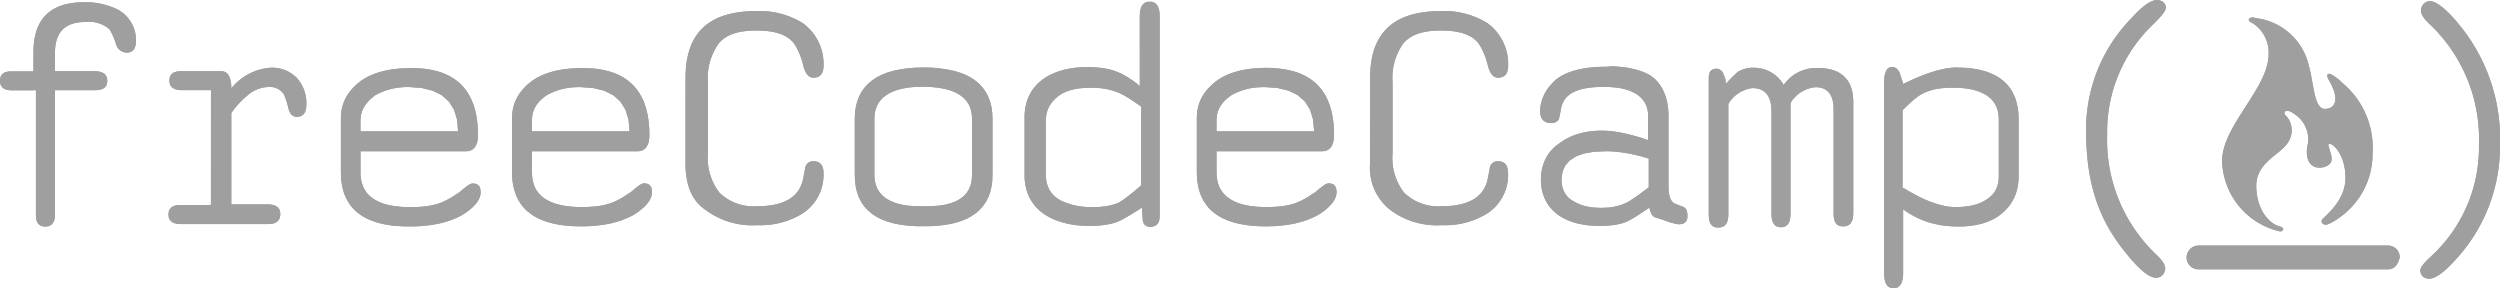<svg xmlns="http://www.w3.org/2000/svg" width="246.237" height="28.409" viewBox="0 0 246.237 28.409"><g data-name="Gruppe 348"><path fill="#9f9f9f" d="M102.482,62.48l.511.062.487.092.462.111.438.136.413.166.382.185.364.216.333.24.314.259.283.29.259.308.234.339.21.364.185.382.16.413.136.431.111.462.086.481.062.511.037.53.012.561v.136l-.006.129-.012.123-.018.117-.018.117-.025.1-.031.1-.031.092-.043.086-.043.086-.043.074-.055.074-.055.068-.062.055-.068.055-.068.043-.074.043-.08.031-.086.031-.086.025-.092.012-.1.012H96.418v-.086h-.025v2.157L96.4,73l.031.283.043.265.068.253.08.24.1.228.117.21.142.2.154.185.179.179.2.16.21.148.234.136.253.123.265.111.29.1.308.08.327.074.345.055.364.043.382.037.4.018.419.006h.154l.154-.006h.148l.148-.006.142-.006.142-.012.142-.006.136-.012.136-.012.129-.012.129-.018.123-.018.123-.018.117-.018.123-.025.111-.025.111-.025.111-.025.111-.031.1-.025.1-.031.1-.037.1-.031.055-.018.055-.025.062-.018.062-.031.068-.025.068-.031.074-.037.074-.031.08-.043.08-.043.08-.043.092-.049.086-.049.1-.055.1-.055.1-.062.1-.062.1-.068.111-.074.111-.074.117-.074.123-.08.123-.086.074-.068.074-.068.074-.062.074-.062.068-.055.062-.049.068-.049.062-.049.055-.043.055-.043.055-.037.055-.037.049-.031.049-.025.043-.031.043-.018.043-.018.037-.018.037-.012.031-.012.031-.006.031-.006h.1l.062.006.062.006.062.012.055.012.055.018.049.018.043.025.043.025.043.031.037.037.037.037.031.037.031.043.025.049.025.049.018.055.012.062.018.062.006.062.012.068v.074l.006.08-.006.074-.006.08-.012.08-.012.074-.025.08-.025.08-.025.08-.037.074-.037.08-.043.08-.049.08-.055.08-.055.074-.062.08-.062.08-.074.08-.074.08-.08.08-.08.08-.092.08-.092.08-.1.08-.1.086-.173.123-.179.123-.185.117-.191.117-.2.1-.21.1-.216.092-.222.092-.228.086-.24.08-.246.074-.253.068-.259.068-.265.055-.277.049-.277.049-.29.037-.3.037-.3.025-.314.025-.314.012-.32.012h-.333l-.573-.006-.548-.031L99.6,77.96l-.5-.074-.475-.086-.45-.111-.419-.129-.4-.154-.37-.166-.345-.191-.32-.21-.3-.234-.265-.246-.246-.271-.222-.3-.191-.308-.166-.333-.148-.351-.111-.376-.092-.388-.068-.413-.037-.438-.012-.456V67.194l.012-.16.012-.148.018-.154.025-.154.025-.148.037-.148.037-.142.049-.148.049-.142.055-.142.062-.136.068-.136.068-.136.08-.136.08-.129.086-.129.092-.123.1-.123.1-.123.111-.117.111-.117.117-.117.16-.154.173-.142.173-.142.185-.129.191-.123.2-.117.21-.111.21-.1.222-.092.228-.092.234-.08.24-.074.253-.074.253-.062.265-.055.265-.049.277-.037.283-.037.283-.031.3-.018.3-.018.308-.006.314-.006.561.012Zm-2.4,1.886-.475.08-.462.117-.45.148-.425.179-.413.21-.376.3-.32.308-.271.333-.216.345-.154.364-.1.382-.031.4v1.134h9.613l-.1-1.152-.3-.98-.5-.8-.7-.622-.9-.45L102.4,64.39l-1.306-.092-.511.018Z" data-name="Pfad 515" transform="translate(0) translate(33.573 6.699) translate(-94.458 -62.43)"/><g data-name="Gruppe 347"><path fill="#9f9f9f" d="M102.482,62.48l.511.062.487.092.462.111.438.136.413.166.382.185.364.216.333.24.314.259.283.29.259.308.234.339.21.364.185.382.16.413.136.431.111.462.086.481.062.511.037.53.012.561v.136l-.006.129-.012.123-.018.117-.018.117-.025.1-.031.1-.031.092-.043.086-.043.086-.043.074-.055.074-.055.068-.062.055-.068.055-.068.043-.074.043-.08.031-.086.031-.086.025-.092.012-.1.012H96.418v-.086h-.025v2.157L96.4,73l.031.283.043.265.068.253.08.24.1.228.117.21.142.2.154.185.179.179.2.16.21.148.234.136.253.123.265.111.29.1.308.08.327.074.345.055.364.043.382.037.4.018.419.006h.154l.154-.006h.148l.148-.006.142-.006.142-.012.142-.006.136-.012.136-.012.129-.012.129-.018.123-.018.123-.018.117-.018.123-.025.111-.025.111-.025.111-.025.111-.031.1-.025.1-.031.1-.037.1-.031.055-.018.055-.025.062-.018.062-.031.068-.025.068-.031.074-.037.074-.031.08-.043.08-.043.08-.043.092-.049.086-.049.1-.055.1-.055.1-.062.1-.062.1-.068.111-.074.111-.074.117-.074.123-.08.123-.086.074-.068.074-.068.074-.062.074-.062.068-.055.062-.049.068-.049.062-.049.055-.043.055-.043.055-.037.055-.037.049-.031.049-.025.043-.031.043-.018.043-.018.037-.018.037-.012.031-.012.031-.006.031-.006h.1l.062.006.062.006.062.012.055.012.055.018.049.018.043.025.043.025.043.031.037.037.037.037.031.037.031.043.025.049.025.049.018.055.012.062.018.062.006.062.012.068v.074l.006.08-.006.074-.006.08-.012.08-.012.074-.025.08-.025.08-.025.08-.037.074-.037.08-.043.08-.049.08-.055.08-.055.074-.062.08-.062.08-.074.08-.074.08-.08.08-.08.08-.092.08-.092.08-.1.08-.1.086-.173.123-.179.123-.185.117-.191.117-.2.1-.21.1-.216.092-.222.092-.228.086-.24.08-.246.074-.253.068-.259.068-.265.055-.277.049-.277.049-.29.037-.3.037-.3.025-.314.025-.314.012-.32.012h-.333l-.573-.006-.548-.031L99.6,77.96l-.5-.074-.475-.086-.45-.111-.419-.129-.4-.154-.37-.166-.345-.191-.32-.21-.3-.234-.265-.246-.246-.271-.222-.3-.191-.308-.166-.333-.148-.351-.111-.376-.092-.388-.068-.413-.037-.438-.012-.456V67.194l.012-.16.012-.148.018-.154.025-.154.025-.148.037-.148.037-.142.049-.148.049-.142.055-.142.062-.136.068-.136.068-.136.08-.136.08-.129.086-.129.092-.123.1-.123.1-.123.111-.117.111-.117.117-.117.16-.154.173-.142.173-.142.185-.129.191-.123.2-.117.21-.111.21-.1.222-.092.228-.092.234-.08.24-.074.253-.074.253-.062.265-.055.265-.049.277-.037.283-.037.283-.031.3-.018.3-.018.308-.006.314-.006.561.012Zm-2.4,1.886-.475.08-.462.117-.45.148-.425.179-.413.21-.376.3-.32.308-.271.333-.216.345-.154.364-.1.382-.031.4v1.134h9.613l-.1-1.152-.3-.98-.5-.8-.7-.622-.9-.45L102.4,64.39l-1.306-.092-.511.018Z" data-name="Pfad 516" transform="translate(0) translate(33.573 6.699) translate(-94.458 -62.43)"/></g></g><g data-name="Gruppe 350"><path fill="#9f9f9f" d="M77.528,64.606h-2.89c-.8,0-1.2-.333-1.2-.937,0-.666.4-.931,1.2-.931h3.895c.666,0,1,.6,1,1.689A5.464,5.464,0,0,1,83.358,62.4a3.385,3.385,0,0,1,2.625,1A3.692,3.692,0,0,1,86.92,66.1c0,.733-.339,1.134-.937,1.134-.4,0-.666-.271-.8-.733a8.621,8.621,0,0,0-.468-1.473,1.617,1.617,0,0,0-1.467-.733,3.219,3.219,0,0,0-2.089.8,8.92,8.92,0,0,0-1.627,1.756v9.009h3.624c.8,0,1.2.339,1.2.937,0,.666-.4,1-1.2,1H74.546c-.8,0-1.2-.339-1.2-.937,0-.666.4-.937,1.2-.937H77.5V75.84h.025Z" data-name="Pfad 517" transform="translate(0) translate(16.595 6.674) translate(-73.344 -62.4)"/><g data-name="Gruppe 349"><path fill="#9f9f9f" d="M77.528,64.606h-2.89c-.8,0-1.2-.333-1.2-.937,0-.666.4-.931,1.2-.931h3.895c.666,0,1,.6,1,1.689A5.464,5.464,0,0,1,83.358,62.4a3.385,3.385,0,0,1,2.625,1A3.692,3.692,0,0,1,86.92,66.1c0,.733-.339,1.134-.937,1.134-.4,0-.666-.271-.8-.733a8.621,8.621,0,0,0-.468-1.473,1.617,1.617,0,0,0-1.467-.733,3.219,3.219,0,0,0-2.089.8,8.92,8.92,0,0,0-1.627,1.756v9.009h3.624c.8,0,1.2.339,1.2.937,0,.666-.4,1-1.2,1H74.546c-.8,0-1.2-.339-1.2-.937,0-.666.4-.937,1.2-.937H77.5V75.84h.025Z" data-name="Pfad 518" transform="translate(0) translate(16.595 6.674) translate(-73.344 -62.4)"/></g></g><g data-name="Gruppe 352"><path fill="#9f9f9f" d="M53.839,63.052c-.733,0-1.134-.333-1.134-.931,0-.672.4-.937,1.134-.937H56V59.293c0-3.291,1.688-4.918,4.979-4.918a7.109,7.109,0,0,1,3.359.739A3.424,3.424,0,0,1,66.1,58.141c0,.863-.339,1.2-.937,1.2a1.138,1.138,0,0,1-1-.739A6.581,6.581,0,0,0,63.5,57.05a3.068,3.068,0,0,0-2.36-.733c-2.021,0-3.02,1-3.02,3.026v1.824H62c.869,0,1.269.333,1.269.931,0,.666-.4.937-1.269.937H58.116v12.3c0,.733-.339,1.134-.937,1.134-.666,0-.937-.4-.937-1.134v-12.3H56v.018Z" data-name="Pfad 519" transform="translate(0) translate(0 0.222) translate(-52.705 -54.376)"/><g data-name="Gruppe 351"><path fill="#9f9f9f" d="M53.839,63.052c-.733,0-1.134-.333-1.134-.931,0-.672.4-.937,1.134-.937H56V59.293c0-3.291,1.688-4.918,4.979-4.918a7.109,7.109,0,0,1,3.359.739A3.424,3.424,0,0,1,66.1,58.141c0,.863-.339,1.2-.937,1.2a1.138,1.138,0,0,1-1-.739A6.581,6.581,0,0,0,63.5,57.05a3.068,3.068,0,0,0-2.36-.733c-2.021,0-3.02,1-3.02,3.026v1.824H62c.869,0,1.269.333,1.269.931,0,.666-.4.937-1.269.937H58.116v12.3c0,.733-.339,1.134-.937,1.134-.666,0-.937-.4-.937-1.134v-12.3H56v.018Z" data-name="Pfad 520" transform="translate(0) translate(0 0.222) translate(-52.705 -54.376)"/></g></g><g data-name="Gruppe 354"><path fill="#9f9f9f" d="M123.481,62.48l.511.062.487.092.462.111.438.136.413.166.382.185.364.216.333.24.314.259.283.29.259.308.234.339.21.364.185.382.16.413.136.431.111.462.086.481.062.511.037.53.012.561v.136l-.006.129-.012.123-.019.117-.018.117-.025.1-.031.1-.031.092-.043.086-.043.086-.043.074-.055.074-.055.068-.062.055-.068.055-.068.043-.074.043-.08.031-.086.031-.086.025-.092.012-.1.012H117.417v-.086h-.025v2.157l.012.29.025.283.049.265.062.253.08.24.1.228.117.21.142.2.16.185.173.179.2.16.21.148.234.136.253.123.265.111.29.1.308.08.327.074.345.055.364.043.382.037.4.018.419.006h.154l.154-.006h.148l.148-.006.142-.006.142-.012.142-.006.136-.012.136-.012.129-.012.129-.018.123-.018.123-.018.123-.018.117-.025.111-.025.117-.025.1-.025.111-.031.1-.025.1-.031.1-.037.1-.031.055-.018.055-.025.062-.018.062-.031.068-.025.068-.031.074-.037.074-.031.08-.043.08-.043.086-.043.086-.049.092-.049.092-.055.1-.055.1-.062.1-.062.1-.068.111-.074.111-.074.117-.074.123-.08.123-.086.074-.068.074-.068.074-.062.074-.062.068-.055.062-.049.068-.049.062-.049.055-.043.055-.043.055-.037.055-.037.049-.031.049-.025.043-.031.043-.018.043-.018.037-.018.037-.012.031-.012.031-.006.031-.006h.1l.062.006.062.006.062.012.055.012.055.018.049.018.043.025.043.025.043.031.037.037.037.037.031.037.031.043.025.049.025.049.018.055.012.062.018.062.006.062.012.068v.074l.006.08-.006.074-.006.08-.012.08-.012.074-.025.08-.025.08-.025.08-.037.074-.037.08-.043.08-.049.08-.049.08-.062.074-.062.08-.062.08-.074.08-.074.08-.08.08-.08.08-.092.08-.092.08-.1.08-.1.086-.173.123-.179.123-.185.117-.191.117-.2.1-.21.1-.216.092-.222.092-.228.086-.24.08-.246.074-.253.068-.259.068-.265.055-.277.049-.277.049-.29.037-.3.037-.3.025-.308.025-.32.012-.32.012h-.333l-.573-.006-.548-.031-.524-.049-.5-.074-.474-.086-.444-.111-.425-.129-.4-.154-.37-.166-.345-.191-.32-.21-.3-.234-.271-.246-.246-.271-.222-.3-.191-.308-.166-.333-.142-.351-.117-.376-.092-.388-.068-.413-.037-.438-.012-.456V67.194l.012-.16.012-.148.018-.154.025-.154.025-.148.037-.148.037-.142.049-.148.049-.142.055-.142.062-.136.068-.136.068-.136.08-.136.08-.129.086-.129.092-.123.1-.123.1-.123.111-.117.111-.117.117-.117.16-.154.173-.142.173-.142.185-.129.191-.123.2-.117.21-.111.21-.1.222-.092.228-.092.234-.08.24-.074.253-.074.253-.062.265-.055.265-.049.277-.037.283-.037.283-.031.3-.018.3-.018.308-.006.314-.006.561.012Zm-2.4,1.886-.475.08-.462.117-.45.148-.425.179-.413.21-.394.3-.333.308-.271.333-.2.345-.148.364-.086.382-.031.4v1.134h9.613l-.1-1.152-.3-.98-.5-.8-.7-.622-.9-.45-1.109-.265-1.306-.092-.511.018Z" data-name="Pfad 521" transform="translate(0) translate(50.458 6.699) translate(-115.457 -62.43)"/><g data-name="Gruppe 353"><path fill="#9f9f9f" d="M123.481,62.48l.511.062.487.092.462.111.438.136.413.166.382.185.364.216.333.24.314.259.283.29.259.308.234.339.21.364.185.382.16.413.136.431.111.462.086.481.062.511.037.53.012.561v.136l-.006.129-.012.123-.019.117-.018.117-.025.1-.031.1-.031.092-.043.086-.043.086-.043.074-.055.074-.055.068-.062.055-.068.055-.068.043-.074.043-.08.031-.086.031-.086.025-.092.012-.1.012H117.417v-.086h-.025v2.157l.012.29.025.283.049.265.062.253.08.24.1.228.117.21.142.2.16.185.173.179.2.16.21.148.234.136.253.123.265.111.29.1.308.08.327.074.345.055.364.043.382.037.4.018.419.006h.154l.154-.006h.148l.148-.006.142-.006.142-.012.142-.006.136-.012.136-.012.129-.012.129-.018.123-.018.123-.018.123-.018.117-.025.111-.025.117-.025.1-.025.111-.031.1-.025.1-.031.1-.037.1-.031.055-.018.055-.025.062-.018.062-.031.068-.025.068-.031.074-.037.074-.031.08-.043.08-.043.086-.043.086-.049.092-.049.092-.055.1-.055.1-.062.1-.062.1-.068.111-.074.111-.074.117-.074.123-.08.123-.086.074-.068.074-.068.074-.062.074-.062.068-.055.062-.049.068-.049.062-.049.055-.043.055-.043.055-.037.055-.037.049-.031.049-.025.043-.031.043-.018.043-.018.037-.018.037-.012.031-.012.031-.006.031-.006h.1l.062.006.062.006.062.012.055.012.055.018.049.018.043.025.043.025.043.031.037.037.037.037.031.037.031.043.025.049.025.049.018.055.012.062.018.062.006.062.012.068v.074l.006.08-.006.074-.006.08-.012.08-.012.074-.025.08-.025.08-.025.08-.037.074-.037.08-.043.08-.049.08-.049.08-.062.074-.062.08-.062.08-.074.08-.074.08-.08.08-.08.08-.092.08-.092.08-.1.08-.1.086-.173.123-.179.123-.185.117-.191.117-.2.1-.21.1-.216.092-.222.092-.228.086-.24.08-.246.074-.253.068-.259.068-.265.055-.277.049-.277.049-.29.037-.3.037-.3.025-.308.025-.32.012-.32.012h-.333l-.573-.006-.548-.031-.524-.049-.5-.074-.474-.086-.444-.111-.425-.129-.4-.154-.37-.166-.345-.191-.32-.21-.3-.234-.271-.246-.246-.271-.222-.3-.191-.308-.166-.333-.142-.351-.117-.376-.092-.388-.068-.413-.037-.438-.012-.456V67.194l.012-.16.012-.148.018-.154.025-.154.025-.148.037-.148.037-.142.049-.148.049-.142.055-.142.062-.136.068-.136.068-.136.08-.136.08-.129.086-.129.092-.123.1-.123.1-.123.111-.117.111-.117.117-.117.16-.154.173-.142.173-.142.185-.129.191-.123.2-.117.21-.111.21-.1.222-.092.228-.092.234-.08.24-.074.253-.074.253-.062.265-.055.265-.049.277-.037.283-.037.283-.031.3-.018.3-.018.308-.006.314-.006.561.012Zm-2.4,1.886-.475.08-.462.117-.45.148-.425.179-.413.21-.394.3-.333.308-.271.333-.2.345-.148.364-.086.382-.031.4v1.134h9.613l-.1-1.152-.3-.98-.5-.8-.7-.622-.9-.45-1.109-.265-1.306-.092-.511.018Z" data-name="Pfad 522" transform="translate(0) translate(50.458 6.699) translate(-115.457 -62.43)"/></g></g><g data-name="Gruppe 356"><path fill="#9f9f9f" d="M136.679,62.044c0-4.431,2.268-6.588,6.988-6.588a8.054,8.054,0,0,1,4.579,1.2,4.978,4.978,0,0,1,2.027,4.16c0,.8-.333,1.2-1,1.2q-.7,0-1-1.2a6.994,6.994,0,0,0-.733-1.892c-.6-1.066-1.892-1.553-3.895-1.553-1.756,0-2.958.4-3.691,1.263a5.8,5.8,0,0,0-1.072,3.827v6.988a5.619,5.619,0,0,0,1.134,3.895,4.858,4.858,0,0,0,3.765,1.331c2.625,0,4.16-.931,4.492-2.755.129-.672.2-1,.2-1.072a.784.784,0,0,1,.8-.6c.672,0,1,.4,1,1.2a4.539,4.539,0,0,1-2.1,3.962,7.9,7.9,0,0,1-4.425,1.134,7.716,7.716,0,0,1-5.053-1.473c-1.424-.931-2.021-2.533-2.021-4.628h0Z" data-name="Pfad 523" transform="translate(0) translate(67.522 1.091) translate(-136.679 -55.456)"/><g data-name="Gruppe 355"><path fill="#9f9f9f" d="M136.679,62.044c0-4.431,2.268-6.588,6.988-6.588a8.054,8.054,0,0,1,4.579,1.2,4.978,4.978,0,0,1,2.027,4.16c0,.8-.333,1.2-1,1.2q-.7,0-1-1.2a6.994,6.994,0,0,0-.733-1.892c-.6-1.066-1.892-1.553-3.895-1.553-1.756,0-2.958.4-3.691,1.263a5.8,5.8,0,0,0-1.072,3.827v6.988a5.619,5.619,0,0,0,1.134,3.895,4.858,4.858,0,0,0,3.765,1.331c2.625,0,4.16-.931,4.492-2.755.129-.672.2-1,.2-1.072a.784.784,0,0,1,.8-.6c.672,0,1,.4,1,1.2a4.539,4.539,0,0,1-2.1,3.962,7.9,7.9,0,0,1-4.425,1.134,7.716,7.716,0,0,1-5.053-1.473c-1.424-.931-2.021-2.533-2.021-4.628h0Z" data-name="Pfad 524" transform="translate(0) translate(67.522 1.091) translate(-136.679 -55.456)"/></g></g><g data-name="Gruppe 358"><path fill="#9f9f9f" d="M165.771,62.457l.709.1.666.136.6.179.561.216.505.259.45.3.4.339.345.37.3.419.24.45.185.493.136.536.08.567.025.61v5.522l-.025.61-.08.567-.129.536-.185.493-.234.45-.283.413-.339.376-.388.339-.444.3-.493.259-.548.216-.6.179-.647.136-.7.1-.752.062-.8.018-.85-.006-.795-.049-.74-.092-.678-.129-.622-.173-.567-.216-.511-.253-.456-.3-.4-.339-.351-.376-.29-.419-.24-.456-.185-.5-.129-.542-.08-.579-.025-.622V67.424l.025-.61.08-.567.136-.536.185-.493.24-.45.3-.419.345-.37.4-.339.45-.3.505-.259.555-.216.61-.179.666-.136.709-.1.764-.062.82-.019.82.019Zm-3.143,1.9-.616.111-.555.154-.493.2-.431.246-.364.283-.3.333-.234.37-.166.413-.1.462-.031.5v5.522l.031.5.1.456.166.419.24.37.3.327.37.283.438.234.505.2.573.142.641.1.709.049.77.006.758-.006.69-.049.635-.092.561-.142.5-.185.431-.234.37-.277.3-.327.234-.376.166-.419.1-.468.031-.511V67.424l-.031-.5-.1-.462-.166-.413-.24-.37-.308-.333-.37-.283-.444-.246-.511-.2-.585-.154-.647-.111-.721-.068-.789-.018-.74.018Z" data-name="Pfad 525" transform="translate(0) translate(84.185 6.655) translate(-157.402 -62.377)"/><g data-name="Gruppe 357"><path fill="#9f9f9f" d="M165.771,62.457l.709.1.666.136.6.179.561.216.505.259.45.3.4.339.345.37.3.419.24.45.185.493.136.536.08.567.025.61v5.522l-.025.61-.08.567-.129.536-.185.493-.234.45-.283.413-.339.376-.388.339-.444.3-.493.259-.548.216-.6.179-.647.136-.7.1-.752.062-.8.018-.85-.006-.795-.049-.74-.092-.678-.129-.622-.173-.567-.216-.511-.253-.456-.3-.4-.339-.351-.376-.29-.419-.24-.456-.185-.5-.129-.542-.08-.579-.025-.622V67.424l.025-.61.08-.567.136-.536.185-.493.24-.45.3-.419.345-.37.4-.339.45-.3.505-.259.555-.216.61-.179.666-.136.709-.1.764-.062.82-.019.82.019Zm-3.143,1.9-.616.111-.555.154-.493.2-.431.246-.364.283-.3.333-.234.37-.166.413-.1.462-.031.5v5.522l.031.5.1.456.166.419.24.37.3.327.37.283.438.234.505.2.573.142.641.1.709.049.77.006.758-.006.69-.049.635-.092.561-.142.5-.185.431-.234.37-.277.3-.327.234-.376.166-.419.1-.468.031-.511V67.424l-.031-.5-.1-.462-.166-.413-.24-.37-.308-.333-.37-.283-.444-.246-.511-.2-.585-.154-.647-.111-.721-.068-.789-.018-.74.018Z" data-name="Pfad 526" transform="translate(0) translate(84.185 6.655) translate(-157.402 -62.377)"/></g></g><g data-name="Gruppe 360"><path fill="#9f9f9f" d="M190.682,54.305l.08.018.08.018.074.025.068.037.062.037.062.043.055.049.049.055.049.055.043.068.037.074.037.08.031.08.025.092.025.092.019.1.018.1.006.117.006.117.006.123V75.473l-.006.092-.006.086-.006.08-.018.074-.019.074-.018.068-.031.062-.025.062-.037.055-.037.055-.043.043-.043.043-.049.043-.049.031-.062.031-.055.031-.062.025-.068.018-.074.012-.074.012-.074.006h-.136l-.049-.006-.049-.006-.049-.006-.049-.012-.043-.018-.043-.012-.043-.025-.037-.018-.037-.025-.037-.031-.031-.031-.031-.031-.031-.037-.025-.043-.025-.043-.025-.043-.018-.049-.018-.055-.012-.055-.019-.055-.006-.062V75.72l-.006-.049v-.043l-.006-.049v-.043l-.006-.049v-.049l-.006-.049-.006-.055-.006-.049v-.055l-.006-.055-.006-.055v-.062L189.789,75l-.006-.068V74.8l-.006-.068v-.148l-.16.1-.148.1-.154.1-.142.086-.142.086-.129.086-.136.08-.123.074-.123.074-.117.068-.111.068-.111.062-.1.055-.1.055-.1.055-.086.043-.086.049-.08.037-.08.037-.068.031-.068.031-.068.025-.1.037-.1.037-.1.031-.111.031-.111.031-.117.025-.117.025-.117.025-.123.025-.123.018-.123.018-.129.018-.129.018-.129.012-.136.012-.136.012-.136.006-.142.006-.136.006-.142.006h-.536l-.247-.006-.234-.012-.234-.019-.228-.018-.228-.031-.216-.031-.216-.037-.216-.037-.2-.049-.2-.049-.2-.055-.191-.055-.191-.068-.185-.068-.185-.068-.179-.08-.173-.08-.166-.086-.166-.092-.16-.092-.16-.1L180,75.134l-.16-.129-.16-.129-.142-.136-.142-.142-.136-.148-.123-.154-.117-.16-.111-.16-.1-.173-.1-.173-.086-.179-.074-.185-.074-.191-.062-.191-.055-.2-.043-.21-.037-.21-.031-.216-.025-.222-.012-.228V65.484l.012-.228.025-.216.025-.21.037-.21.049-.2.049-.2.062-.191.068-.185.074-.179.086-.179.086-.173.1-.166.111-.16.111-.154.123-.154.123-.142.136-.142.142-.136.154-.129.154-.129.166-.117.148-.1.148-.092.16-.092.166-.086.166-.08.173-.08.179-.068.179-.068.185-.068.191-.055.191-.055.2-.049.2-.049.2-.037.21-.037.21-.031.216-.031.216-.018.216-.018.222-.012.228-.006h.53l.148.006.148.006.142.006.148.006.136.012.142.012.129.012.136.018.129.018.129.018.123.018.123.025.123.025.117.025.111.025.111.031.111.031.111.031.1.037.1.037.1.037.1.037.1.043.1.043.1.049.111.049.1.055.1.055.111.062.111.062.111.062.111.068.111.074.111.074.111.074.117.08.117.08.111.086.117.086.117.092.117.1.117.1V55.7l.006-.123.006-.117.006-.117.018-.1.018-.1.018-.092.031-.092.025-.08.037-.08.037-.074.043-.068.043-.055.049-.055.049-.049.062-.043.055-.037.062-.037.068-.025.074-.018.074-.018.074-.006h.173Zm-6.532,8.486-.308.031-.3.031-.3.049-.277.062-.271.068-.253.086-.24.092-.228.111-.21.117-.24.173-.228.185-.2.2-.179.21-.16.216-.136.234-.117.247-.086.259-.062.271-.043.277-.012.3v5.312l.012.308.037.29.055.277.086.265.1.246.129.234.16.222.185.2.2.191.234.166.259.16.228.1.234.1.246.086.259.086.265.074.283.062.29.055.308.043.314.031.327.019.339.006.271-.006.271-.006.265-.018.259-.025.253-.037.253-.037.24-.049.234-.062.228-.068.216-.074.2-.086.173-.117.179-.123.185-.129.185-.142.191-.142.2-.154.2-.16.2-.166.21-.179.216-.185.216-.191V64.64l-.253-.179-.247-.166-.234-.166-.234-.154-.222-.142-.21-.129-.2-.123-.191-.1-.179-.092-.166-.08-.154-.062-.222-.086-.222-.074-.228-.068-.234-.062-.234-.049-.24-.037-.247-.037-.24-.025-.253-.018-.253-.006-.253-.006-.32.006Z" data-name="Pfad 527" transform="translate(0) translate(100.916 0.16) translate(-178.21 -54.299)"/><g data-name="Gruppe 359"><path fill="#9f9f9f" d="M190.682,54.305l.08.018.08.018.074.025.068.037.062.037.062.043.055.049.049.055.049.055.043.068.037.074.037.08.031.08.025.092.025.092.019.1.018.1.006.117.006.117.006.123V75.473l-.006.092-.006.086-.006.08-.018.074-.019.074-.018.068-.031.062-.025.062-.037.055-.037.055-.043.043-.043.043-.049.043-.049.031-.062.031-.055.031-.062.025-.068.018-.074.012-.074.012-.074.006h-.136l-.049-.006-.049-.006-.049-.006-.049-.012-.043-.018-.043-.012-.043-.025-.037-.018-.037-.025-.037-.031-.031-.031-.031-.031-.031-.037-.025-.043-.025-.043-.025-.043-.018-.049-.018-.055-.012-.055-.019-.055-.006-.062V75.72l-.006-.049v-.043l-.006-.049v-.043l-.006-.049v-.049l-.006-.049-.006-.055-.006-.049v-.055l-.006-.055-.006-.055v-.062L189.789,75l-.006-.068V74.8l-.006-.068v-.148l-.16.1-.148.1-.154.1-.142.086-.142.086-.129.086-.136.08-.123.074-.123.074-.117.068-.111.068-.111.062-.1.055-.1.055-.1.055-.086.043-.086.049-.08.037-.08.037-.068.031-.068.031-.068.025-.1.037-.1.037-.1.031-.111.031-.111.031-.117.025-.117.025-.117.025-.123.025-.123.018-.123.018-.129.018-.129.018-.129.012-.136.012-.136.012-.136.006-.142.006-.136.006-.142.006h-.536l-.247-.006-.234-.012-.234-.019-.228-.018-.228-.031-.216-.031-.216-.037-.216-.037-.2-.049-.2-.049-.2-.055-.191-.055-.191-.068-.185-.068-.185-.068-.179-.08-.173-.08-.166-.086-.166-.092-.16-.092-.16-.1L180,75.134l-.16-.129-.16-.129-.142-.136-.142-.142-.136-.148-.123-.154-.117-.16-.111-.16-.1-.173-.1-.173-.086-.179-.074-.185-.074-.191-.062-.191-.055-.2-.043-.21-.037-.21-.031-.216-.025-.222-.012-.228V65.484l.012-.228.025-.216.025-.21.037-.21.049-.2.049-.2.062-.191.068-.185.074-.179.086-.179.086-.173.1-.166.111-.16.111-.154.123-.154.123-.142.136-.142.142-.136.154-.129.154-.129.166-.117.148-.1.148-.092.16-.092.166-.086.166-.08.173-.08.179-.068.179-.068.185-.068.191-.055.191-.055.2-.049.2-.049.2-.037.21-.037.21-.031.216-.031.216-.018.216-.018.222-.012.228-.006h.53l.148.006.148.006.142.006.148.006.136.012.142.012.129.012.136.018.129.018.129.018.123.018.123.025.123.025.117.025.111.025.111.031.111.031.111.031.1.037.1.037.1.037.1.037.1.043.1.043.1.049.111.049.1.055.1.055.111.062.111.062.111.062.111.068.111.074.111.074.111.074.117.08.117.08.111.086.117.086.117.092.117.1.117.1V55.7l.006-.123.006-.117.006-.117.018-.1.018-.1.018-.092.031-.092.025-.08.037-.08.037-.074.043-.068.043-.055.049-.055.049-.049.062-.043.055-.037.062-.037.068-.025.074-.018.074-.018.074-.006h.173Zm-6.532,8.486-.308.031-.3.031-.3.049-.277.062-.271.068-.253.086-.24.092-.228.111-.21.117-.24.173-.228.185-.2.2-.179.21-.16.216-.136.234-.117.247-.086.259-.062.271-.043.277-.012.3v5.312l.012.308.037.29.055.277.086.265.1.246.129.234.16.222.185.2.2.191.234.166.259.16.228.1.234.1.246.086.259.086.265.074.283.062.29.055.308.043.314.031.327.019.339.006.271-.006.271-.006.265-.018.259-.025.253-.037.253-.037.24-.049.234-.062.228-.068.216-.074.2-.086.173-.117.179-.123.185-.129.185-.142.191-.142.2-.154.2-.16.2-.166.21-.179.216-.185.216-.191V64.64l-.253-.179-.247-.166-.234-.166-.234-.154-.222-.142-.21-.129-.2-.123-.191-.1-.179-.092-.166-.08-.154-.062-.222-.086-.222-.074-.228-.068-.234-.062-.234-.049-.24-.037-.247-.037-.24-.025-.253-.018-.253-.006-.253-.006-.32.006Z" data-name="Pfad 528" transform="translate(0) translate(100.916 0.16) translate(-178.21 -54.299)"/></g></g><g data-name="Gruppe 362"><path fill="#9f9f9f" d="M207.34,62.48l.512.062.487.092.462.111.438.136.413.166.388.185.357.216.339.24.308.259.283.29.259.308.24.339.21.364.185.382.16.413.136.431.111.462.086.481.062.511.037.53.012.561-.006.136-.006.129-.012.123-.012.117-.025.117-.025.1-.031.1-.031.092-.037.086-.043.086-.049.074-.055.074-.055.068-.062.055-.062.055-.074.043-.074.043-.08.031-.08.031-.092.025-.092.012-.1.012H201.276v-.086h-.025v2.157l.012.29.025.283.049.265.062.253.086.24.1.228.123.21.136.2.16.185.173.179.2.16.216.148.228.136.253.123.271.111.283.1.308.08.327.074.345.055.364.043.382.037.4.018.419.006h.154l.154-.006h.148l.148-.006.148-.006.142-.012.136-.006.136-.012.136-.012.129-.012.129-.018.123-.018.123-.018.123-.018.117-.025.117-.025.111-.025.111-.025.1-.031.1-.025.1-.031.1-.037.092-.031.055-.018.055-.025.062-.018.062-.031.068-.025.068-.031.074-.037.074-.031.08-.043.08-.043.086-.043.086-.049.092-.049.092-.055.1-.055.1-.062.1-.062.1-.068.111-.074.117-.074.117-.074.117-.08.123-.086.074-.068.08-.068.068-.062.074-.062.068-.055.068-.049.062-.049.062-.049.055-.043.062-.043.055-.037.049-.037.049-.031.049-.025.043-.031.043-.018.043-.018.037-.018.037-.012.037-.012.031-.006.025-.006h.1l.068.006.062.006.055.012.055.012.055.018.049.018.049.025.043.025.037.031.037.037.037.037.031.037.031.043.025.049.025.049.018.055.018.062.012.062.012.062.006.068.006.074v.154l-.012.08-.006.08-.018.074-.018.08-.025.08-.031.08-.037.074-.037.08-.043.08-.049.08-.049.08-.055.074-.062.08-.068.08-.068.08-.08.08-.08.08-.08.08-.092.08-.092.08-.092.08-.1.086-.173.123-.173.123-.185.117-.2.117-.2.1-.21.1-.216.092-.222.092-.228.086-.24.08-.247.074-.253.068-.259.068-.265.055-.271.049-.283.049-.29.037-.3.037-.3.025-.308.025-.32.012-.32.012H206.1l-.573-.006-.548-.031-.524-.049-.5-.074-.468-.086-.45-.111-.425-.129-.394-.154-.376-.166-.345-.191-.32-.21-.3-.234-.271-.246-.247-.271-.216-.3-.2-.308-.166-.333-.142-.351-.117-.376-.092-.388-.062-.413-.043-.438-.012-.456v-5.38l.006-.154.006-.16.012-.148.018-.154.025-.154.031-.148.031-.148.043-.142.043-.148.049-.142.055-.142.062-.136.068-.136.068-.136.08-.136.08-.129.086-.129.1-.123.092-.123.1-.123.111-.117.111-.117.123-.117.16-.154.166-.142.179-.142.179-.129.191-.123.2-.117.2-.111.216-.1.216-.092.228-.092.234-.08.247-.074.246-.074.253-.062.265-.055.265-.049.277-.037.283-.037.29-.031.29-.018.3-.018.308-.006.314-.006.567.012Zm-2.391,1.886-.481.08-.462.117-.444.148-.431.179-.407.21-.4.3-.333.308-.265.333-.21.345-.148.364-.086.382-.031.4v1.134h9.613l-.1-1.152-.3-.98-.5-.8-.7-.622-.9-.45-1.109-.265-1.306-.092-.505.018Z" data-name="Pfad 529" transform="translate(0) translate(117.887 6.699) translate(-199.316 -62.43)"/><g data-name="Gruppe 361"><path fill="#9f9f9f" d="M207.34,62.48l.512.062.487.092.462.111.438.136.413.166.388.185.357.216.339.24.308.259.283.29.259.308.24.339.21.364.185.382.16.413.136.431.111.462.086.481.062.511.037.53.012.561-.006.136-.006.129-.012.123-.012.117-.025.117-.025.1-.031.1-.031.092-.037.086-.043.086-.049.074-.055.074-.055.068-.062.055-.062.055-.074.043-.074.043-.08.031-.08.031-.092.025-.092.012-.1.012H201.276v-.086h-.025v2.157l.012.29.025.283.049.265.062.253.086.24.1.228.123.21.136.2.16.185.173.179.2.16.216.148.228.136.253.123.271.111.283.1.308.08.327.074.345.055.364.043.382.037.4.018.419.006h.154l.154-.006h.148l.148-.006.148-.006.142-.012.136-.006.136-.012.136-.012.129-.012.129-.018.123-.018.123-.018.123-.018.117-.025.117-.025.111-.025.111-.025.1-.031.1-.025.1-.031.1-.037.092-.031.055-.018.055-.025.062-.018.062-.031.068-.025.068-.031.074-.037.074-.031.08-.043.08-.043.086-.043.086-.049.092-.049.092-.055.1-.055.1-.062.1-.062.1-.068.111-.074.117-.074.117-.074.117-.08.123-.086.074-.068.08-.068.068-.062.074-.062.068-.055.068-.049.062-.049.062-.049.055-.043.062-.043.055-.037.049-.037.049-.031.049-.025.043-.031.043-.018.043-.018.037-.018.037-.012.037-.012.031-.006.025-.006h.1l.068.006.062.006.055.012.055.012.055.018.049.018.049.025.043.025.037.031.037.037.037.037.031.037.031.043.025.049.025.049.018.055.018.062.012.062.012.062.006.068.006.074v.154l-.012.08-.006.08-.018.074-.018.08-.025.08-.031.08-.037.074-.037.08-.043.08-.049.08-.049.08-.055.074-.062.08-.068.08-.068.08-.08.08-.08.08-.08.08-.092.08-.092.08-.092.08-.1.086-.173.123-.173.123-.185.117-.2.117-.2.1-.21.1-.216.092-.222.092-.228.086-.24.08-.247.074-.253.068-.259.068-.265.055-.271.049-.283.049-.29.037-.3.037-.3.025-.308.025-.32.012-.32.012H206.1l-.573-.006-.548-.031-.524-.049-.5-.074-.468-.086-.45-.111-.425-.129-.394-.154-.376-.166-.345-.191-.32-.21-.3-.234-.271-.246-.247-.271-.216-.3-.2-.308-.166-.333-.142-.351-.117-.376-.092-.388-.062-.413-.043-.438-.012-.456v-5.38l.006-.154.006-.16.012-.148.018-.154.025-.154.031-.148.031-.148.043-.142.043-.148.049-.142.055-.142.062-.136.068-.136.068-.136.08-.136.08-.129.086-.129.1-.123.092-.123.1-.123.111-.117.111-.117.123-.117.16-.154.166-.142.179-.142.179-.129.191-.123.2-.117.2-.111.216-.1.216-.092.228-.092.234-.08.247-.074.246-.074.253-.062.265-.055.265-.049.277-.037.283-.037.29-.031.29-.018.3-.018.308-.006.314-.006.567.012Zm-2.391,1.886-.481.08-.462.117-.444.148-.431.179-.407.21-.4.3-.333.308-.265.333-.21.345-.148.364-.086.382-.031.4v1.134h9.613l-.1-1.152-.3-.98-.5-.8-.7-.622-.9-.45-1.109-.265-1.306-.092-.505.018Z" data-name="Pfad 530" transform="translate(0) translate(117.887 6.699) translate(-199.316 -62.43)"/></g></g><g data-name="Gruppe 364"><path fill="#9f9f9f" d="M220.537,62.044c0-4.431,2.292-6.588,6.988-6.588a8.041,8.041,0,0,1,4.579,1.2,4.978,4.978,0,0,1,2.027,4.16c0,.8-.333,1.2-1,1.2q-.693,0-1-1.2a6.992,6.992,0,0,0-.733-1.892c-.6-1.066-1.892-1.553-3.895-1.553-1.756,0-2.958.4-3.691,1.263a5.838,5.838,0,0,0-1.066,3.827v6.988a5.619,5.619,0,0,0,1.134,3.895,4.843,4.843,0,0,0,3.759,1.331c2.625,0,4.16-.931,4.492-2.755.136-.672.2-1,.2-1.072a.777.777,0,0,1,.795-.6c.672,0,1,.4,1,1.2a4.533,4.533,0,0,1-2.089,3.962,7.94,7.94,0,0,1-4.431,1.134,7.687,7.687,0,0,1-5.047-1.473,5.258,5.258,0,0,1-2.027-4.628h0Z" data-name="Pfad 531" transform="translate(0) translate(134.951 1.091) translate(-220.537 -55.456)"/><g data-name="Gruppe 363"><path fill="#9f9f9f" d="M220.537,62.044c0-4.431,2.292-6.588,6.988-6.588a8.041,8.041,0,0,1,4.579,1.2,4.978,4.978,0,0,1,2.027,4.16c0,.8-.333,1.2-1,1.2q-.693,0-1-1.2a6.992,6.992,0,0,0-.733-1.892c-.6-1.066-1.892-1.553-3.895-1.553-1.756,0-2.958.4-3.691,1.263a5.838,5.838,0,0,0-1.066,3.827v6.988a5.619,5.619,0,0,0,1.134,3.895,4.843,4.843,0,0,0,3.759,1.331c2.625,0,4.16-.931,4.492-2.755.136-.672.2-1,.2-1.072a.777.777,0,0,1,.795-.6c.672,0,1,.4,1,1.2a4.533,4.533,0,0,1-2.089,3.962,7.94,7.94,0,0,1-4.431,1.134,7.687,7.687,0,0,1-5.047-1.473,5.258,5.258,0,0,1-2.027-4.628h0Z" data-name="Pfad 532" transform="translate(0) translate(134.951 1.091) translate(-220.537 -55.456)"/></g></g><g data-name="Gruppe 366"><path fill="#9f9f9f" d="M248.3,62.214l.228.006.228.012.216.018.21.012.2.025.2.018.2.031.191.025.185.037.179.031.173.043.173.037.16.043.166.049.154.049.148.049.148.055.142.062.142.055.136.068.129.062.123.068.123.074.136.1.129.1.123.1.117.117.111.117.111.129.1.129.1.136.092.142.086.148.08.148.08.154.068.166.068.166.062.173.055.173.049.185.043.185.037.191.031.2.025.2.025.21.012.21.012.216v7.167l.006.092V74.3l.006.086.006.086.006.08.006.08.012.08.012.074.012.068.019.074.012.068.019.062.018.062.025.062.025.055.025.055.025.055.025.049.031.049.031.043.037.043.037.043.037.037.037.037.006.006.012.006.018.012.012.012.025.006.018.012.025.012.025.012.031.018.031.012.031.012.037.018.037.012.043.018.043.018.043.019.049.018.049.018.049.018.055.018.055.025.055.018.055.025.062.025.068.025.037.012.037.018.037.018.031.025.031.018.031.025.031.025.025.031.025.025.025.031.019.037.018.031.018.037.018.037.012.043.012.037.012.049.012.043.006.049.012.049.006.055V76.8l.006.055V77.1l-.012.062-.006.049-.012.055-.012.049-.018.049-.018.043-.025.043-.025.037-.031.037-.031.037-.031.031-.037.031-.043.025-.043.025-.043.025-.049.018-.049.018-.055.012-.062.012-.062.006-.062.006-.068.006h-.123l-.025-.006h-.018l-.025-.006h-.025l-.025-.006-.031-.006-.031-.006-.031-.006-.031-.006-.031-.012-.037-.006-.037-.012-.037-.006-.043-.012-.043-.012-.043-.012-.049-.012-.043-.012-.049-.012-.056-.012L254.2,77.6l-.055-.012-.086-.031-.086-.031-.08-.031-.08-.025-.074-.031-.074-.025-.074-.025-.068-.025-.068-.018-.062-.025-.055-.018-.062-.018-.049-.019-.055-.018-.049-.012-.043-.018-.043-.012L253,77.189l-.037-.012-.031-.012-.031-.012-.031-.012-.025-.006-.018-.012-.018-.006-.043-.006-.037-.006-.043-.012-.037-.012-.037-.018-.031-.025-.037-.025-.031-.025-.031-.031-.031-.037-.031-.031-.025-.043-.025-.037-.031-.049-.025-.043-.018-.049-.025-.049-.025-.055-.018-.055-.019-.055-.018-.062-.018-.062-.019-.062-.018-.062-.018-.068-.136.092-.136.092-.129.086-.129.086-.123.086-.117.074-.117.074-.111.074-.1.068-.1.068-.1.062-.1.062-.092.055-.086.049-.08.049-.08.049-.08.043-.068.043-.074.037-.062.031-.062.031-.055.025-.049.025-.049.025-.049.012-.08.037-.08.025-.086.031-.086.031-.092.025-.092.025-.092.025-.092.018-.1.025-.1.018-.1.018-.1.018-.1.012-.1.018-.111.012-.111.012-.111.012-.117.006-.117.012-.117.006-.123.006-.117.006h-.573l-.191-.006-.185-.006-.185-.012-.185-.012-.179-.018-.179-.018-.173-.025-.173-.031-.166-.031-.166-.031-.16-.037-.16-.037-.154-.043-.154-.049-.148-.049-.148-.055-.142-.055-.142-.055-.136-.068-.136-.062-.129-.068-.129-.074-.123-.074-.123-.08-.142-.1-.136-.1-.129-.111-.129-.111-.117-.111-.111-.117-.111-.123-.1-.123-.1-.129-.092-.136-.08-.136-.08-.142-.074-.142-.068-.148-.062-.148-.055-.154-.049-.16-.049-.16-.037-.16-.031-.166-.025-.173-.025-.173-.012-.179-.012-.179v-.37l.012-.179.012-.185.025-.173.031-.173.031-.173.043-.166.043-.166.055-.16.062-.154.062-.154.074-.154.074-.148.086-.142.086-.142.092-.136.1-.129.1-.129.117-.123.111-.117.123-.117.129-.111.136-.1.136-.1.148-.1.129-.092.129-.092.136-.086.142-.08.142-.08.148-.074.148-.074.154-.068.154-.062.154-.062.16-.055.166-.049.166-.049.166-.043.173-.043.173-.037.173-.031.179-.031.179-.025.185-.018.179-.018.191-.012.185-.012.191-.006h.351l.16.006.166.006.166.012.166.012.166.018.173.018.173.025.179.031.173.025.179.037.179.031.185.037.185.043.185.043.191.049.191.049.191.049.191.055.2.055.2.062.2.062.2.068.21.068.21.074v-2.36l-.006-.136-.006-.129-.012-.129-.018-.129-.025-.117-.025-.123-.037-.117-.037-.111-.043-.111-.049-.1-.055-.1-.062-.1-.062-.1-.074-.1-.074-.086-.08-.092-.086-.08-.086-.08-.1-.08-.1-.074-.1-.074-.111-.068-.117-.062-.123-.062-.129-.062-.086-.037-.092-.037-.092-.037-.1-.031-.1-.031-.1-.031-.1-.031-.1-.025-.1-.025-.1-.025-.111-.018-.1-.018-.117-.018-.111-.018-.111-.012-.117-.012-.117-.012-.123-.012-.117-.006-.123-.012-.123-.006h-.123l-.123-.006H247.3l-.29.012-.283.012-.265.025-.253.031-.247.037-.228.037-.222.049-.21.055-.2.068-.185.068-.179.074-.166.086-.154.086-.142.1-.129.1-.123.111-.111.117-.1.129-.092.129-.074.136-.074.148-.055.154-.049.16-.037.166-.012.08-.018.074-.012.068-.012.068-.012.062-.012.062-.012.055-.012.055-.012.049-.006.049-.012.043-.006.043-.012.037-.006.037-.006.031-.006.031-.006.025-.006.025v.025l-.006.018v.018l-.006.012v.031l-.018.043-.019.037-.018.037-.019.031-.025.031-.025.031-.019.031-.031.025-.025.025-.031.025-.025.018-.031.018-.037.019-.031.018-.037.012-.031.012-.037.012-.043.012-.037.006-.043.012-.043.006h-.043l-.043.006h-.173l-.074-.006-.074-.012-.074-.012-.068-.012-.062-.025-.062-.025-.062-.025-.055-.037-.055-.031-.049-.043-.049-.037-.043-.049-.043-.049-.037-.055-.031-.055-.031-.055-.031-.068-.018-.068-.025-.068-.018-.074-.012-.074-.006-.08-.006-.086v-.2l.006-.123.006-.117.018-.117.012-.117.025-.117.025-.117.031-.117.031-.117.037-.117.037-.111.043-.117.049-.111.055-.117.055-.111.055-.111.068-.111.068-.111.068-.111.074-.1.08-.111.086-.1.086-.1.086-.1.1-.1.111-.129.129-.117.129-.117.142-.111.154-.1.154-.1.166-.092.173-.092.185-.086.185-.08.2-.074.21-.074.21-.062.222-.062.228-.055.234-.049.24-.043.246-.043.259-.031.259-.031.271-.025.277-.018.283-.012.29-.006.3-.006h.234Zm-2.6,8.59-.8.283-.622.407-.45.518-.271.635-.086.752.025.394.074.37.129.351.179.32.228.283.29.24.345.2.3.16.327.136.351.111.376.086.4.062.425.037.45.012.394-.012.382-.025.37-.049.364-.074.351-.092.351-.129.345-.154.234-.136.259-.173.29-.191.308-.216.333-.24.345-.259.364-.277V71.31l-.629-.191-.629-.16-.622-.136-.61-.1-.6-.08-.579-.049-.555-.012-1.152.055Z" data-name="Pfad 533" transform="translate(0) translate(151.707 6.52) translate(-241.376 -62.208)"/><g data-name="Gruppe 365"><path fill="#9f9f9f" d="M248.3,62.214l.228.006.228.012.216.018.21.012.2.025.2.018.2.031.191.025.185.037.179.031.173.043.173.037.16.043.166.049.154.049.148.049.148.055.142.062.142.055.136.068.129.062.123.068.123.074.136.1.129.1.123.1.117.117.111.117.111.129.1.129.1.136.092.142.086.148.08.148.08.154.068.166.068.166.062.173.055.173.049.185.043.185.037.191.031.2.025.2.025.21.012.21.012.216v7.167l.006.092V74.3l.006.086.006.086.006.08.006.08.012.08.012.074.012.068.019.074.012.068.019.062.018.062.025.062.025.055.025.055.025.055.025.049.031.049.031.043.037.043.037.043.037.037.037.037.006.006.012.006.018.012.012.012.025.006.018.012.025.012.025.012.031.018.031.012.031.012.037.018.037.012.043.018.043.018.043.019.049.018.049.018.049.018.055.018.055.025.055.018.055.025.062.025.068.025.037.012.037.018.037.018.031.025.031.018.031.025.031.025.025.031.025.025.025.031.019.037.018.031.018.037.018.037.012.043.012.037.012.049.012.043.006.049.012.049.006.055V76.8l.006.055V77.1l-.012.062-.006.049-.012.055-.012.049-.018.049-.018.043-.025.043-.025.037-.031.037-.031.037-.031.031-.037.031-.043.025-.043.025-.043.025-.049.018-.049.018-.055.012-.062.012-.062.006-.062.006-.068.006h-.123l-.025-.006h-.018l-.025-.006h-.025l-.025-.006-.031-.006-.031-.006-.031-.006-.031-.006-.031-.012-.037-.006-.037-.012-.037-.006-.043-.012-.043-.012-.043-.012-.049-.012-.043-.012-.049-.012-.056-.012L254.2,77.6l-.055-.012-.086-.031-.086-.031-.08-.031-.08-.025-.074-.031-.074-.025-.074-.025-.068-.025-.068-.018-.062-.025-.055-.018-.062-.018-.049-.019-.055-.018-.049-.012-.043-.018-.043-.012L253,77.189l-.037-.012-.031-.012-.031-.012-.031-.012-.025-.006-.018-.012-.018-.006-.043-.006-.037-.006-.043-.012-.037-.012-.037-.018-.031-.025-.037-.025-.031-.025-.031-.031-.031-.037-.031-.031-.025-.043-.025-.037-.031-.049-.025-.043-.018-.049-.025-.049-.025-.055-.018-.055-.019-.055-.018-.062-.018-.062-.019-.062-.018-.062-.018-.068-.136.092-.136.092-.129.086-.129.086-.123.086-.117.074-.117.074-.111.074-.1.068-.1.068-.1.062-.1.062-.092.055-.086.049-.08.049-.08.049-.08.043-.068.043-.074.037-.062.031-.062.031-.055.025-.049.025-.049.025-.049.012-.08.037-.08.025-.086.031-.086.031-.092.025-.092.025-.092.025-.092.018-.1.025-.1.018-.1.018-.1.018-.1.012-.1.018-.111.012-.111.012-.111.012-.117.006-.117.012-.117.006-.123.006-.117.006h-.573l-.191-.006-.185-.006-.185-.012-.185-.012-.179-.018-.179-.018-.173-.025-.173-.031-.166-.031-.166-.031-.16-.037-.16-.037-.154-.043-.154-.049-.148-.049-.148-.055-.142-.055-.142-.055-.136-.068-.136-.062-.129-.068-.129-.074-.123-.074-.123-.08-.142-.1-.136-.1-.129-.111-.129-.111-.117-.111-.111-.117-.111-.123-.1-.123-.1-.129-.092-.136-.08-.136-.08-.142-.074-.142-.068-.148-.062-.148-.055-.154-.049-.16-.049-.16-.037-.16-.031-.166-.025-.173-.025-.173-.012-.179-.012-.179v-.37l.012-.179.012-.185.025-.173.031-.173.031-.173.043-.166.043-.166.055-.16.062-.154.062-.154.074-.154.074-.148.086-.142.086-.142.092-.136.1-.129.1-.129.117-.123.111-.117.123-.117.129-.111.136-.1.136-.1.148-.1.129-.092.129-.092.136-.086.142-.08.142-.08.148-.074.148-.074.154-.068.154-.062.154-.062.16-.055.166-.049.166-.049.166-.043.173-.043.173-.037.173-.031.179-.031.179-.025.185-.018.179-.018.191-.012.185-.012.191-.006h.351l.16.006.166.006.166.012.166.012.166.018.173.018.173.025.179.031.173.025.179.037.179.031.185.037.185.043.185.043.191.049.191.049.191.049.191.055.2.055.2.062.2.062.2.068.21.068.21.074v-2.36l-.006-.136-.006-.129-.012-.129-.018-.129-.025-.117-.025-.123-.037-.117-.037-.111-.043-.111-.049-.1-.055-.1-.062-.1-.062-.1-.074-.1-.074-.086-.08-.092-.086-.08-.086-.08-.1-.08-.1-.074-.1-.074-.111-.068-.117-.062-.123-.062-.129-.062-.086-.037-.092-.037-.092-.037-.1-.031-.1-.031-.1-.031-.1-.031-.1-.025-.1-.025-.1-.025-.111-.018-.1-.018-.117-.018-.111-.018-.111-.012-.117-.012-.117-.012-.123-.012-.117-.006-.123-.012-.123-.006h-.123l-.123-.006H247.3l-.29.012-.283.012-.265.025-.253.031-.247.037-.228.037-.222.049-.21.055-.2.068-.185.068-.179.074-.166.086-.154.086-.142.1-.129.1-.123.111-.111.117-.1.129-.092.129-.074.136-.074.148-.055.154-.049.16-.037.166-.012.08-.018.074-.012.068-.012.068-.012.062-.012.062-.012.055-.012.055-.012.049-.006.049-.012.043-.006.043-.012.037-.006.037-.006.031-.006.031-.006.025-.006.025v.025l-.006.018v.018l-.006.012v.031l-.018.043-.019.037-.018.037-.019.031-.025.031-.025.031-.019.031-.031.025-.025.025-.031.025-.025.018-.031.018-.037.019-.031.018-.037.012-.031.012-.037.012-.043.012-.037.006-.043.012-.043.006h-.043l-.043.006h-.173l-.074-.006-.074-.012-.074-.012-.068-.012-.062-.025-.062-.025-.062-.025-.055-.037-.055-.031-.049-.043-.049-.037-.043-.049-.043-.049-.037-.055-.031-.055-.031-.055-.031-.068-.018-.068-.025-.068-.018-.074-.012-.074-.006-.08-.006-.086v-.2l.006-.123.006-.117.018-.117.012-.117.025-.117.025-.117.031-.117.031-.117.037-.117.037-.111.043-.117.049-.111.055-.117.055-.111.055-.111.068-.111.068-.111.068-.111.074-.1.08-.111.086-.1.086-.1.086-.1.1-.1.111-.129.129-.117.129-.117.142-.111.154-.1.154-.1.166-.092.173-.092.185-.086.185-.08.2-.074.21-.074.21-.062.222-.062.228-.055.234-.049.24-.043.246-.043.259-.031.259-.031.271-.025.277-.018.283-.012.29-.006.3-.006h.234Zm-2.6,8.59-.8.283-.622.407-.45.518-.271.635-.086.752.025.394.074.37.129.351.179.32.228.283.29.24.345.2.3.16.327.136.351.111.376.086.4.062.425.037.45.012.394-.012.382-.025.37-.049.364-.074.351-.092.351-.129.345-.154.234-.136.259-.173.29-.191.308-.216.333-.24.345-.259.364-.277V71.31l-.629-.191-.629-.16-.622-.136-.61-.1-.6-.08-.579-.049-.555-.012-1.152.055Z" data-name="Pfad 534" transform="translate(0) translate(151.707 6.52) translate(-241.376 -62.208)"/></g></g><g data-name="Gruppe 368"><path fill="#9f9f9f" d="M264.88,62.8a2.992,2.992,0,0,1,1.695-.4,3.39,3.39,0,0,1,2.822,1.695,3.982,3.982,0,0,1,1.473-1.269,3.909,3.909,0,0,1,1.886-.4c2.292,0,3.494,1.134,3.494,3.359v10.9c0,.937-.333,1.337-1,1.337s-.937-.4-.937-1.337V66.473c0-1.4-.6-2.157-1.756-2.157a3.191,3.191,0,0,0-2.49,1.559v10.9c0,.931-.339,1.331-.937,1.331s-.937-.4-.937-1.331V66.695c0-1.559-.666-2.292-1.892-2.292a3.223,3.223,0,0,0-2.354,1.559V76.8c0,.937-.333,1.337-1,1.337s-.931-.4-.931-1.337V63.423c0-.666.265-.931.8-.931a.754.754,0,0,1,.666.6,1.616,1.616,0,0,1,.2.912h0A16.672,16.672,0,0,1,264.88,62.8Z" data-name="Pfad 535" transform="translate(0) translate(168.302 6.674) translate(-262.015 -62.4)"/><g data-name="Gruppe 367"><path fill="#9f9f9f" d="M264.88,62.8a2.992,2.992,0,0,1,1.695-.4,3.39,3.39,0,0,1,2.822,1.695,3.982,3.982,0,0,1,1.473-1.269,3.909,3.909,0,0,1,1.886-.4c2.292,0,3.494,1.134,3.494,3.359v10.9c0,.937-.333,1.337-1,1.337s-.937-.4-.937-1.337V66.473c0-1.4-.6-2.157-1.756-2.157a3.191,3.191,0,0,0-2.49,1.559v10.9c0,.931-.339,1.331-.937,1.331s-.937-.4-.937-1.331V66.695c0-1.559-.666-2.292-1.892-2.292a3.223,3.223,0,0,0-2.354,1.559V76.8c0,.937-.333,1.337-1,1.337s-.931-.4-.931-1.337V63.423c0-.666.265-.931.8-.931a.754.754,0,0,1,.666.6,1.616,1.616,0,0,1,.2.912h0A16.672,16.672,0,0,1,264.88,62.8Z" data-name="Pfad 536" transform="translate(0) translate(168.302 6.674) translate(-262.015 -62.4)"/></g></g><g data-name="Gruppe 370"><path fill="#9f9f9f" d="M284.387,62.3l.031.006.037.006.037.012.037.012.037.018.031.018.037.018.037.025.031.025.037.031.031.031.037.031.031.037.031.037.031.043.031.043.031.049.031.043.025.055.031.049.006.049.012.049.012.049.018.055.012.049.019.049.012.049.019.049.018.055.018.049.019.049.018.049.018.055.019.049.018.049.012.049.018.049.012.049.012.049.019.043.006.049.012.043.3-.142.29-.136.29-.136.277-.123.277-.117.265-.111.265-.1.259-.1.253-.086.247-.086.24-.074.234-.074.234-.062.222-.055.222-.055.216-.043.2-.037.2-.031.2-.018.191-.018.191-.012h.179l.548.012.518.031.493.055.468.074.444.1.419.117.388.142.37.16.339.179.314.2.29.228.265.24.24.265.216.29.191.308.16.327.142.345.111.37.086.388.068.407.037.425.012.45v5.583l-.006.222-.012.21-.018.21-.025.2-.031.2-.043.191-.049.191-.055.185-.062.179-.068.173-.074.173-.086.166-.092.166-.1.16-.1.154-.111.148-.117.148-.129.142-.136.142-.136.136-.148.129-.154.129-.142.111-.142.1-.154.1-.154.092-.16.086-.16.08-.173.08-.173.068-.179.068-.185.062-.185.062-.2.049-.2.049-.2.043-.21.037-.21.031-.216.025-.216.025-.222.019-.228.012-.228.006h-.518l-.284-.012-.277-.018-.271-.018-.271-.031-.265-.037-.259-.043-.259-.055-.259-.055-.253-.068-.246-.068-.246-.08-.24-.086-.24-.1-.234-.1-.234-.111-.228-.117-.228-.123-.222-.129-.222-.136-.216-.148-.216-.154v6.44l-.006.123-.012.117-.012.1-.018.1-.025.1-.025.092-.031.092-.031.08-.043.08-.037.068-.049.068-.043.055-.056.055-.055.049-.062.043-.062.031-.068.031-.068.025-.074.012-.08.012h-.16l-.074-.006-.074-.018-.068-.018-.068-.025-.062-.037-.062-.037-.055-.043-.056-.049-.049-.062-.043-.062-.043-.068-.037-.074-.031-.08-.031-.092-.025-.092-.025-.1-.018-.111-.012-.111-.012-.123-.006-.123V63.636l.006-.123.006-.111.012-.111.012-.1.018-.1.025-.092.025-.086.031-.086.031-.074.031-.074.037-.062.043-.062.043-.055.049-.043.055-.043.049-.037.062-.031.062-.018.062-.018.068-.012h.111Zm5.312,2.052-.277.018-.271.025-.259.037-.246.037-.24.049-.228.062-.222.068-.216.074-.2.086-.179.08-.185.1-.185.111-.191.129-.191.148-.2.16-.2.179L286,65.9l-.216.2-.228.222-.24.234v7.678h.068v-.025l.555.327.536.3.518.271.5.234.481.2.468.166.45.142.425.111.413.08.394.043.376.018.327-.006.314-.012.3-.031.3-.037.283-.043.271-.062.259-.068.247-.086.234-.092.222-.111.2-.117.246-.154.216-.166.191-.179.166-.191.142-.2.117-.216.092-.228.074-.234.056-.253.025-.265.012-.271V67.5l-.012-.32-.031-.3-.062-.277-.08-.265-.111-.246-.129-.234-.16-.216-.179-.2-.21-.179-.234-.173-.259-.148-.21-.1-.222-.1-.234-.08-.247-.074-.265-.068-.277-.055-.29-.043-.3-.037-.314-.025-.327-.012-.339-.006-.3.006Z" data-name="Pfad 537" transform="translate(0) translate(185.588 6.588) translate(-283.512 -62.292)"/><g data-name="Gruppe 369"><path fill="#9f9f9f" d="M284.387,62.3l.031.006.037.006.037.012.037.012.037.018.031.018.037.018.037.025.031.025.037.031.031.031.037.031.031.037.031.037.031.043.031.043.031.049.031.043.025.055.031.049.006.049.012.049.012.049.018.055.012.049.019.049.012.049.019.049.018.055.018.049.019.049.018.049.018.055.019.049.018.049.012.049.018.049.012.049.012.049.019.043.006.049.012.043.3-.142.29-.136.29-.136.277-.123.277-.117.265-.111.265-.1.259-.1.253-.086.247-.086.24-.074.234-.074.234-.062.222-.055.222-.055.216-.043.2-.037.2-.031.2-.018.191-.018.191-.012h.179l.548.012.518.031.493.055.468.074.444.1.419.117.388.142.37.16.339.179.314.2.29.228.265.24.24.265.216.29.191.308.16.327.142.345.111.37.086.388.068.407.037.425.012.45v5.583l-.006.222-.012.21-.018.21-.025.2-.031.2-.043.191-.049.191-.055.185-.062.179-.068.173-.074.173-.086.166-.092.166-.1.16-.1.154-.111.148-.117.148-.129.142-.136.142-.136.136-.148.129-.154.129-.142.111-.142.1-.154.1-.154.092-.16.086-.16.08-.173.08-.173.068-.179.068-.185.062-.185.062-.2.049-.2.049-.2.043-.21.037-.21.031-.216.025-.216.025-.222.019-.228.012-.228.006h-.518l-.284-.012-.277-.018-.271-.018-.271-.031-.265-.037-.259-.043-.259-.055-.259-.055-.253-.068-.246-.068-.246-.08-.24-.086-.24-.1-.234-.1-.234-.111-.228-.117-.228-.123-.222-.129-.222-.136-.216-.148-.216-.154v6.44l-.006.123-.012.117-.012.1-.018.1-.025.1-.025.092-.031.092-.031.08-.043.08-.037.068-.049.068-.043.055-.056.055-.055.049-.062.043-.062.031-.068.031-.068.025-.074.012-.08.012h-.16l-.074-.006-.074-.018-.068-.018-.068-.025-.062-.037-.062-.037-.055-.043-.056-.049-.049-.062-.043-.062-.043-.068-.037-.074-.031-.08-.031-.092-.025-.092-.025-.1-.018-.111-.012-.111-.012-.123-.006-.123V63.636l.006-.123.006-.111.012-.111.012-.1.018-.1.025-.092.025-.086.031-.086.031-.074.031-.074.037-.062.043-.062.043-.055.049-.043.055-.043.049-.037.062-.031.062-.018.062-.018.068-.012h.111Zm5.312,2.052-.277.018-.271.025-.259.037-.246.037-.24.049-.228.062-.222.068-.216.074-.2.086-.179.08-.185.1-.185.111-.191.129-.191.148-.2.16-.2.179L286,65.9l-.216.2-.228.222-.24.234v7.678h.068v-.025l.555.327.536.3.518.271.5.234.481.2.468.166.45.142.425.111.413.08.394.043.376.018.327-.006.314-.012.3-.031.3-.037.283-.043.271-.062.259-.068.247-.086.234-.092.222-.111.2-.117.246-.154.216-.166.191-.179.166-.191.142-.2.117-.216.092-.228.074-.234.056-.253.025-.265.012-.271V67.5l-.012-.32-.031-.3-.062-.277-.08-.265-.111-.246-.129-.234-.16-.216-.179-.2-.21-.179-.234-.173-.259-.148-.21-.1-.222-.1-.234-.08-.247-.074-.265-.068-.277-.055-.29-.043-.3-.037-.314-.025-.327-.012-.339-.006-.3.006Z" data-name="Pfad 538" transform="translate(0) translate(185.588 6.588) translate(-283.512 -62.292)"/></g></g><g data-name="Gruppe 372"><path fill="#9f9f9f" d="M312.674,55.924c1.066-1.2,1.953-1.824,2.557-1.824a1.057,1.057,0,0,1,.6.2.822.822,0,0,1,.271.53c0,.339-.4.8-1.14,1.559a14.557,14.557,0,0,0-4.646,10.969,15.547,15.547,0,0,0,4.782,11.77c.666.6.937,1.066.937,1.467a1.182,1.182,0,0,1-.271.6.977.977,0,0,1-.6.271c-.733,0-1.756-.869-3.094-2.557-2.6-3.2-3.771-6.736-3.827-11.548A15.667,15.667,0,0,1,312.674,55.924Z" data-name="Pfad 539" transform="translate(0) translate(205.473) translate(-308.242 -54.1)"/><g data-name="Gruppe 371"><path fill="#9f9f9f" d="M312.674,55.924c1.066-1.2,1.953-1.824,2.557-1.824a1.057,1.057,0,0,1,.6.2.822.822,0,0,1,.271.53c0,.339-.4.8-1.14,1.559a14.557,14.557,0,0,0-4.646,10.969,15.547,15.547,0,0,0,4.782,11.77c.666.6.937,1.066.937,1.467a1.182,1.182,0,0,1-.271.6.977.977,0,0,1-.6.271c-.733,0-1.756-.869-3.094-2.557-2.6-3.2-3.771-6.736-3.827-11.548A15.667,15.667,0,0,1,312.674,55.924Z" data-name="Pfad 540" transform="translate(0) translate(205.473) translate(-308.242 -54.1)"/></g></g><g data-name="Gruppe 374"><path fill="#9f9f9f" d="M321.724,86.522a1.171,1.171,0,0,1,0-2.342h18.654a1.142,1.142,0,0,1,1.165,1.171c-.166.672-.5,1.171-1.165,1.171H321.724Z" data-name="Pfad 541" transform="translate(0) translate(215.377 24.188) translate(-320.56 -84.181)"/><g data-name="Gruppe 373"><path fill="#9f9f9f" d="M321.724,86.522a1.171,1.171,0,0,1,0-2.342h18.654a1.142,1.142,0,0,1,1.165,1.171c-.166.672-.5,1.171-1.165,1.171H321.724Z" data-name="Pfad 542" transform="translate(0) translate(215.377 24.188) translate(-320.56 -84.181)"/></g></g><g data-name="Gruppe 376"><path fill="#9f9f9f" d="M329.482,59.836c0,3.359-4.585,7.056-4.585,10.544a7.32,7.32,0,0,0,5.651,6.92c.4.068.536-.333.068-.468-1.134-.265-2.354-1.756-2.354-4.024,0-2.157,2.089-2.958,2.89-3.962a2.149,2.149,0,0,0,.136-2.822c-.536-.4-.136-.937.733-.271a2.947,2.947,0,0,1,1.331,2.9c-.333,1.4.136,2.225.869,2.354s1.559-.265,1.467-.931-.462-1.405-.265-1.405c.536,0,1.627,1.269,1.627,3.365s-1.695,3.488-2.225,4.024c-.339.333.062.733.53.536a4.737,4.737,0,0,0,.937-.536,7.645,7.645,0,0,0,3.426-6.452,8.316,8.316,0,0,0-2.89-6.853c-1.473-1.4-1.83-1.066-1.405-.333,1.2,2.089.468,2.822-.4,2.822-1.066,0-1.066-2.354-1.559-4.16a6.1,6.1,0,0,0-5.25-4.782c-.487-.222-1.109.179-.29.511h0A3.451,3.451,0,0,1,329.482,59.836Z" data-name="Pfad 543" transform="translate(0) translate(218.865 1.717) translate(-324.897 -56.235)"/><g data-name="Gruppe 375"><path fill="#9f9f9f" d="M329.482,59.836c0,3.359-4.585,7.056-4.585,10.544a7.32,7.32,0,0,0,5.651,6.92c.4.068.536-.333.068-.468-1.134-.265-2.354-1.756-2.354-4.024,0-2.157,2.089-2.958,2.89-3.962a2.149,2.149,0,0,0,.136-2.822c-.536-.4-.136-.937.733-.271a2.947,2.947,0,0,1,1.331,2.9c-.333,1.4.136,2.225.869,2.354s1.559-.265,1.467-.931-.462-1.405-.265-1.405c.536,0,1.627,1.269,1.627,3.365s-1.695,3.488-2.225,4.024c-.339.333.062.733.53.536a4.737,4.737,0,0,0,.937-.536,7.645,7.645,0,0,0,3.426-6.452,8.316,8.316,0,0,0-2.89-6.853c-1.473-1.4-1.83-1.066-1.405-.333,1.2,2.089.468,2.822-.4,2.822-1.066,0-1.066-2.354-1.559-4.16a6.1,6.1,0,0,0-5.25-4.782c-.487-.222-1.109.179-.29.511h0A3.451,3.451,0,0,1,329.482,59.836Z" data-name="Pfad 544" transform="translate(0) translate(218.865 1.717) translate(-324.897 -56.235)"/></g></g><g data-name="Gruppe 378"><path fill="#9f9f9f" d="M352.6,79.756c-1.072,1.2-1.96,1.824-2.564,1.824a1.1,1.1,0,0,1-.6-.2.986.986,0,0,1-.265-.6c0-.333.4-.8,1.134-1.467a14.557,14.557,0,0,0,4.646-10.969,15.547,15.547,0,0,0-4.782-11.77c-.666-.6-.937-1.066-.937-1.467a1.182,1.182,0,0,1,.271-.6.976.976,0,0,1,.6-.271c.666,0,1.756.869,3.094,2.564a17.645,17.645,0,0,1,3.827,11.585A16.4,16.4,0,0,1,352.6,79.756Z" data-name="Pfad 545" transform="translate(0) translate(238.381 0.111) translate(-349.169 -54.238)"/><g data-name="Gruppe 377"><path fill="#9f9f9f" d="M352.6,79.756c-1.072,1.2-1.96,1.824-2.564,1.824a1.1,1.1,0,0,1-.6-.2.986.986,0,0,1-.265-.6c0-.333.4-.8,1.134-1.467a14.557,14.557,0,0,0,4.646-10.969,15.547,15.547,0,0,0-4.782-11.77c-.666-.6-.937-1.066-.937-1.467a1.182,1.182,0,0,1,.271-.6.976.976,0,0,1,.6-.271c.666,0,1.756.869,3.094,2.564a17.645,17.645,0,0,1,3.827,11.585A16.4,16.4,0,0,1,352.6,79.756Z" data-name="Pfad 546" transform="translate(0) translate(238.381 0.111) translate(-349.169 -54.238)"/></g></g></svg>